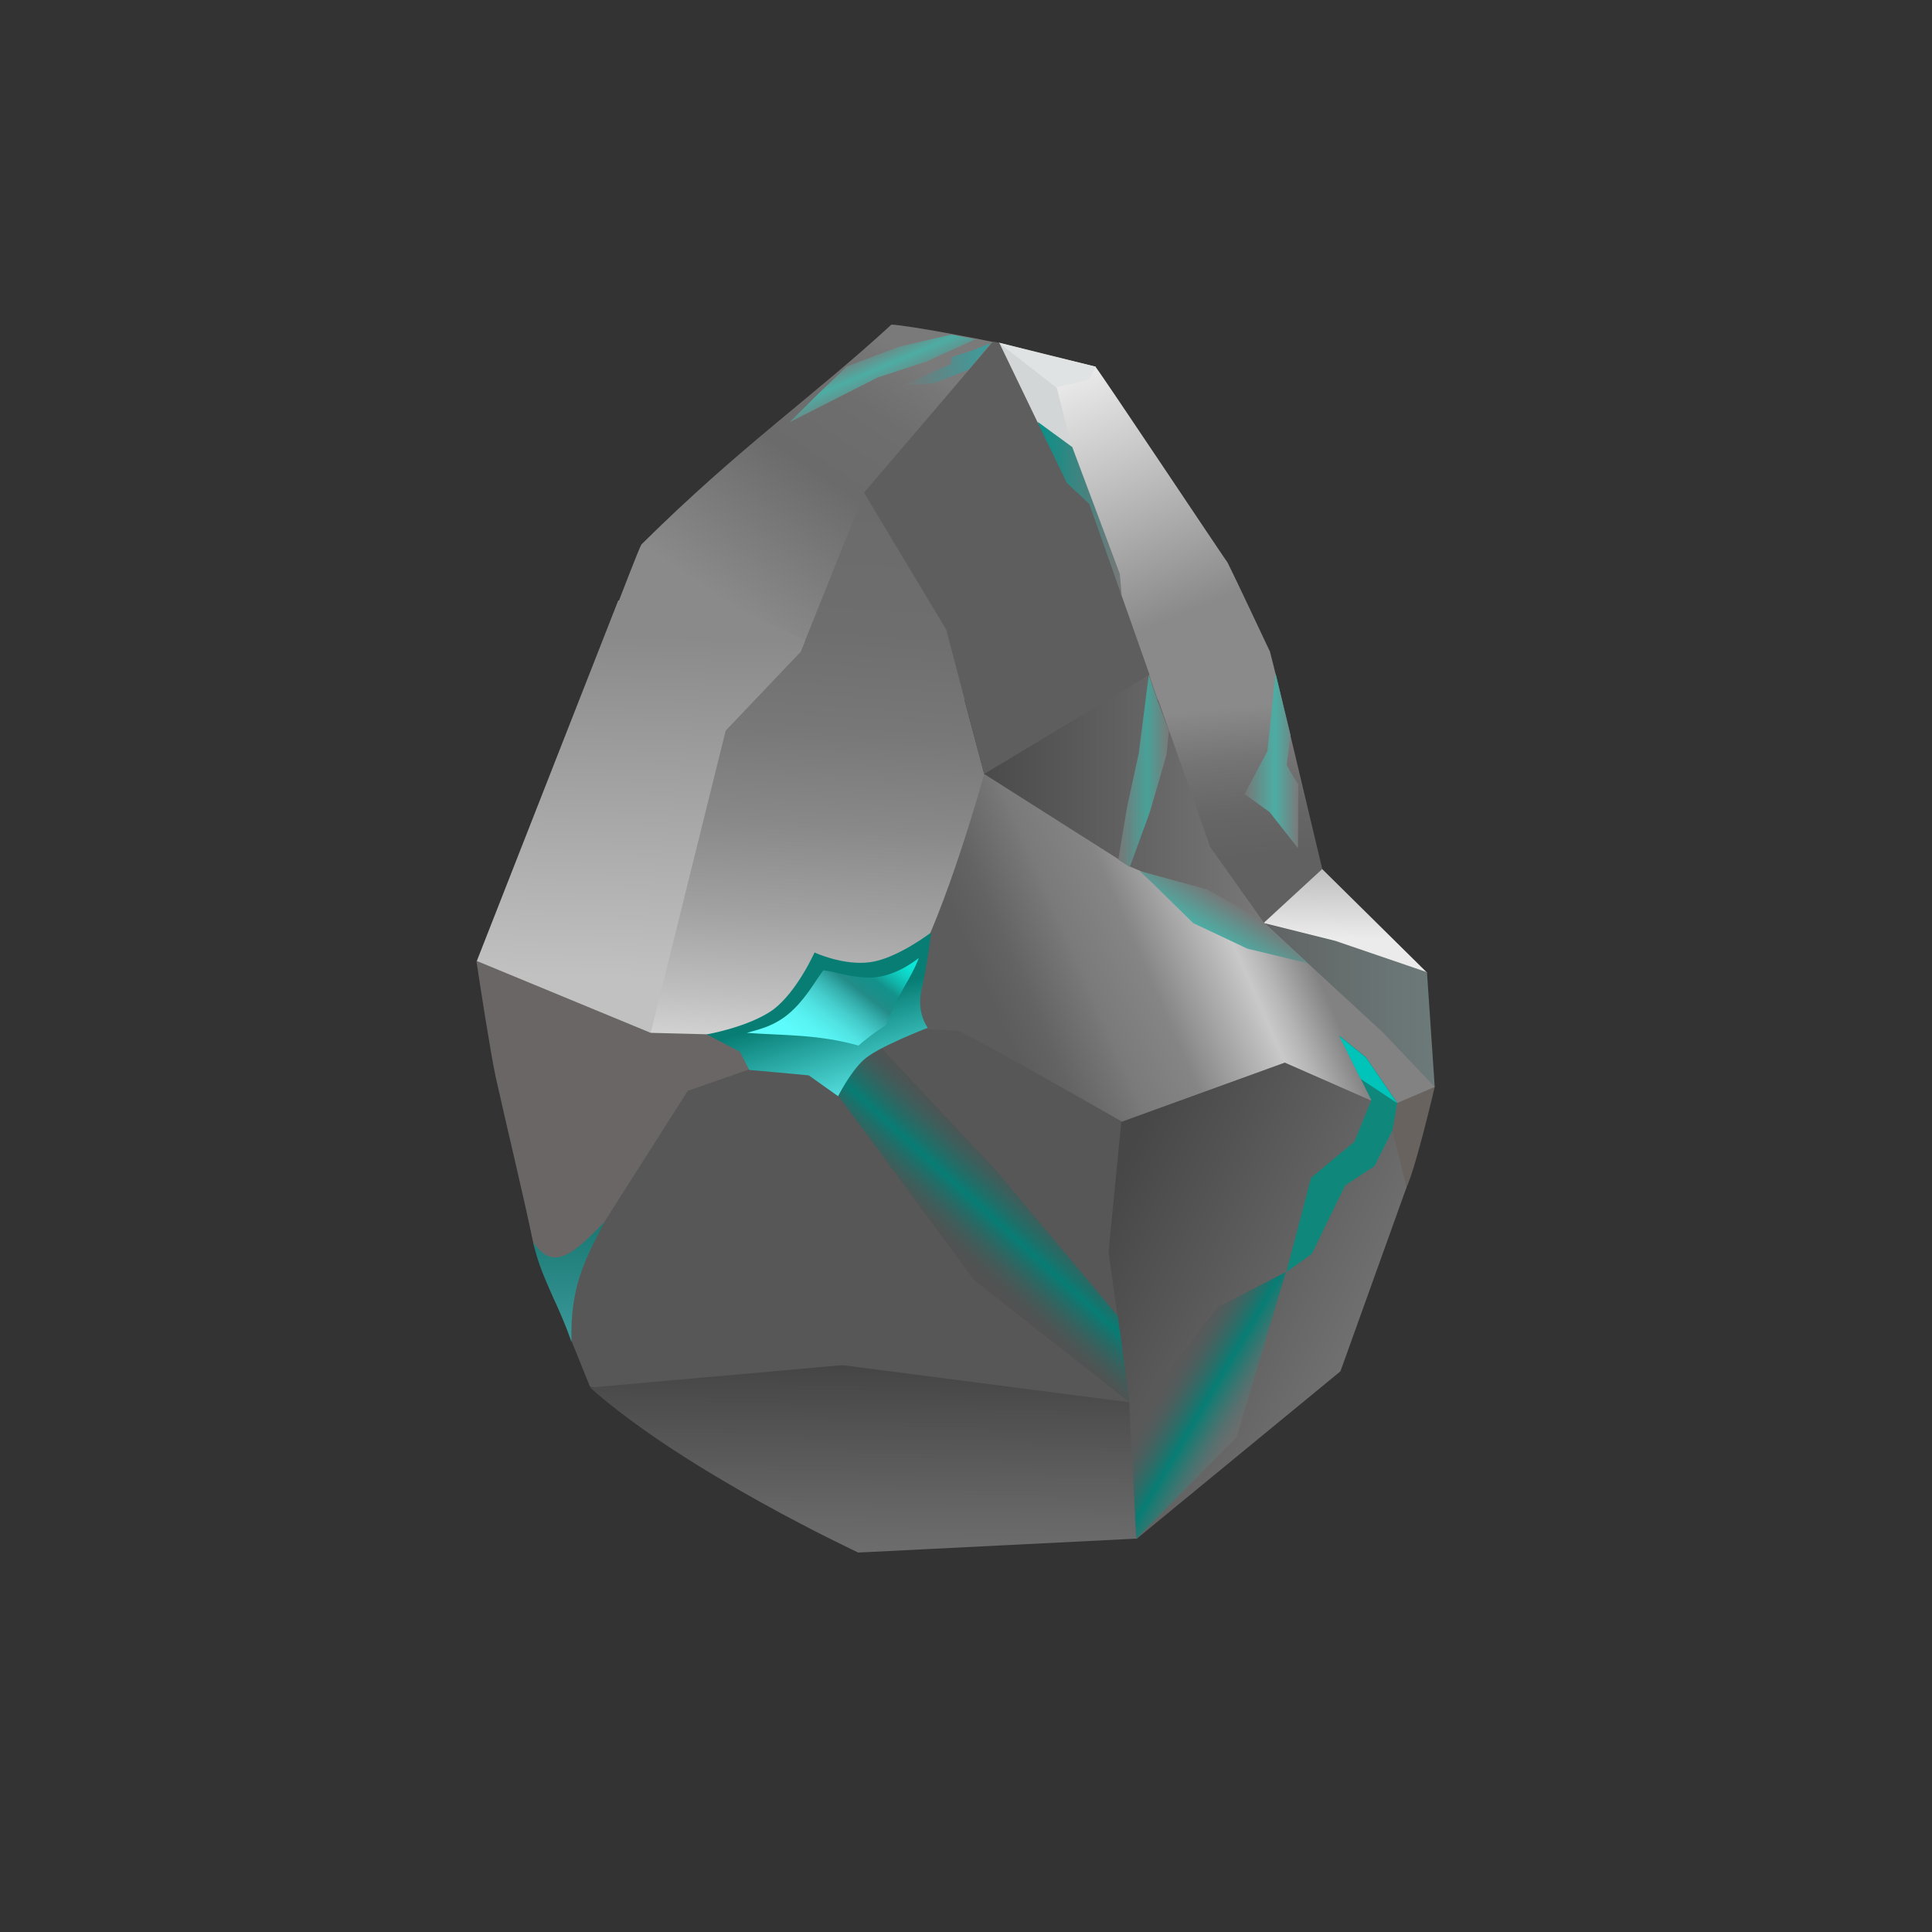 <?xml version="1.0" encoding="utf-8"?>
<!-- Generator: Adobe Illustrator 25.2.3, SVG Export Plug-In . SVG Version: 6.00 Build 0)  -->
<svg version="1.1" id="Layer_1" xmlns="http://www.w3.org/2000/svg" xmlns:xlink="http://www.w3.org/1999/xlink" x="0px" y="0px"
	 viewBox="0 0 500 500" style="enable-background:new 0 0 500 500;" xml:space="preserve">
<rect x="0" y="0" width="500" height="500" fill="#333333" stroke="none"/>
<style type="text/css">
	.st0{fill:#696360;}
	.st1{fill:url(#SVGID_1_);}
	.st2{fill:#696665;}
	.st3{fill:url(#SVGID_2_);}
	.st4{fill:url(#SVGID_3_);}
	.st5{fill:url(#SVGID_4_);}
	.st6{fill:#25736B;}
	.st7{fill:#66E5D9;}
	.st8{fill:#575757;}
	.st9{fill:url(#SVGID_5_);}
	.st10{fill:#10877B;}
	.st11{fill:url(#SVGID_6_);}
	.st12{fill:url(#SVGID_7_);}
	.st13{fill:url(#SVGID_8_);}
	.st14{fill:url(#SVGID_9_);}
	.st15{fill:url(#SVGID_10_);}
	.st16{fill:url(#SVGID_11_);}
	.st17{fill:url(#SVGID_12_);}
	.st18{fill:#6D6D6C;}
	.st19{fill:url(#SVGID_13_);}
	.st20{fill:url(#SVGID_14_);}
	.st21{fill:url(#SVGID_15_);}
	.st22{fill:url(#SVGID_16_);}
	.st23{fill:url(#SVGID_17_);}
	.st24{fill:url(#SVGID_18_);}
	.st25{fill:#E0E3E3;}
	.st26{fill:#D2D6D6;}
	.st27{fill:url(#SVGID_19_);}
	.st28{fill:#5E5E5E;}
	.st29{fill:url(#SVGID_20_);}
	.st30{fill:url(#SVGID_21_);}
	.st31{fill:#00C4BA;}
	.st32{fill:url(#SVGID_22_);}
</style>
<path class="st0" d="M371.3,281.3c0,0-5.6,24.1-7.9,27.1c-0.4-1.6-6.5-23-6.5-23l4.1-16.8L371.3,281.3z"/>
<linearGradient id="SVGID_1_" gradientUnits="userSpaceOnUse" x1="341.561" y1="198.319" x2="340.778" y2="242.537">
	<stop  offset="0" style="stop-color:#7A7A7A"/>
	<stop  offset="0.254" style="stop-color:#979797"/>
	<stop  offset="1" style="stop-color:#EBEBEB"/>
</linearGradient>
<path class="st1" d="M330.6,218.1l6,1.3l32.7,32.3l-10,3l-38.3-7.2l-8.6-19.4L330.6,218.1z"/>
<path class="st2" d="M188.2,336.2c-5.5-0.3-36.5,0.8-44.6,0.5c-2.9-6.6-3.3-8.6-5.5-14.6c-3.1-14.8-6.5-28.5-9.8-43.3
	c-1.2-5.4-4.2-24.6-5-30.1c10.1-0.7,29-0.1,40.4,1.3c21.3,6.3,67.1,24,72.9,29.1C232.5,284.8,193.1,329.8,188.2,336.2z"/>
<linearGradient id="SVGID_2_" gradientUnits="userSpaceOnUse" x1="313.174" y1="260.071" x2="371.305" y2="260.071">
	<stop  offset="0" style="stop-color:#5C5C5C"/>
	<stop  offset="1" style="stop-color:#6D7A7A"/>
</linearGradient>
<path class="st3" d="M327.2,238.9l18.4,4.6l23.7,8.1l2,29.6h-15.2l-23.9-15.2L320,254.6l-6.8-10.8L327.2,238.9z"/>
<linearGradient id="SVGID_3_" gradientUnits="userSpaceOnUse" x1="284.283" y1="314.08" x2="363.78" y2="353.088">
	<stop  offset="0" style="stop-color:#474747"/>
	<stop  offset="1" style="stop-color:#787878"/>
</linearGradient>
<path class="st4" d="M252.6,353.4l41.5,44.9l52.8-43.4l17.1-47.6l-9.4-37.9l-66.6-5.8L252.6,353.4z"/>
<linearGradient id="SVGID_4_" gradientUnits="userSpaceOnUse" x1="257.091" y1="260.661" x2="337.7" y2="225.444">
	<stop  offset="0" style="stop-color:#5C5C5C"/>
	<stop  offset="0.105" style="stop-color:#636363"/>
	<stop  offset="0.258" style="stop-color:#767676"/>
	<stop  offset="0.282" style="stop-color:#7A7A7A"/>
	<stop  offset="0.455" style="stop-color:#858585"/>
	<stop  offset="0.665" style="stop-color:#BABABA"/>
	<stop  offset="0.721" style="stop-color:#C9C9C9"/>
	<stop  offset="0.784" style="stop-color:#B5B5B5"/>
	<stop  offset="0.912" style="stop-color:#828282"/>
	<stop  offset="0.913" style="stop-color:#828282"/>
</linearGradient>
<path class="st5" d="M358,267.3l13.3,14l-12.4,5.3L332.5,275l-42.2,15.3l-63.4-19.4l-3.8-9.5l30.7-69.7l52.1,26.7L317,228l10.1,10.8
	L358,267.3z"/>
<path class="st6" d="M217.1,144.5c-0.8,2.3-2.4,4.1-3.8,6c-1.9,2.7-4,5.3-6.2,7.9C210.2,153.6,213.2,148.7,217.1,144.5L217.1,144.5z
	"/>
<path class="st6" d="M214.9,141.6c0.2-0.6,0.6-1.1,1.2-1.5C216,141,215.5,141.4,214.9,141.6C214.9,141.6,214.9,141.6,214.9,141.6z"
	/>
<path class="st7" d="M229.9,202.3c-4.6,2.6-8.5,5.4-11.5,9.2c-2.9,3.6-4.9,7.6-5.2,12.3c-0.1,1.4-0.6,1.7-1.9,1.6
	c-4.1-0.3-8.2-0.8-12.2,0.8c-0.8,0.3-1.5,0-2.2-0.3c-4.8-2-9.8-2.2-14.9-1.4c-0.2,0-0.4,0-0.6,0.1c-0.9,0.2-1.5,0-1.7-1
	c-0.3-1.1,0.7-1.1,1.3-1.2c4.1-0.8,8-2.1,11.6-4.1c7.4-3.9,14.4-8.3,19-15.6c1.2-1.9,2.4-3.8,3.3-5.9c0.3-0.7,0.7-1.3,1.5-0.7
	C220.1,199.1,224.8,200.5,229.9,202.3z"/>
<path class="st8" d="M208.1,274l-14.3,2.8l-15.8,5.5l-29.2,45.9l-1.6,17.1l5.5,13.6l57.2,7.4l47.3,1.4l35.1-4.9l-5.4-38.8l3.3-33.8
	c0,0-36.5-20.9-42.1-23.4c-8.1-0.6-22.6-1-27-1.1L208.1,274z"/>
<linearGradient id="SVGID_5_" gradientUnits="userSpaceOnUse" x1="223.735" y1="353.5" x2="222.953" y2="420.413">
	<stop  offset="0" style="stop-color:#454545"/>
	<stop  offset="0.572" style="stop-color:#666666"/>
	<stop  offset="1" style="stop-color:#7A7A7A"/>
</linearGradient>
<path class="st9" d="M152.7,359.1l65.3-5.8l74.2,9.6l1.8,35.3l-71.9,3.6C222.2,401.8,177.5,381.1,152.7,359.1z"/>
<path class="st10" d="M332.9,329.2l6.4-24.4l11.2-9.3l4.4-10.8l-8.3-16.7l6.9,5.6l8.1,11.8l-1.2,7.1l-4.7,9.3l-7.6,5l-8.6,17.7
	L332.9,329.2z"/>
<linearGradient id="SVGID_6_" gradientUnits="userSpaceOnUse" x1="215.356" y1="129.036" x2="206.317" y2="275.052">
	<stop  offset="0" style="stop-color:#6B6B6B"/>
	<stop  offset="0.23" style="stop-color:#6E6E6E"/>
	<stop  offset="0.413" style="stop-color:#787878"/>
	<stop  offset="0.581" style="stop-color:#898989"/>
	<stop  offset="0.738" style="stop-color:#A1A1A1"/>
	<stop  offset="0.888" style="stop-color:#BFBFBF"/>
	<stop  offset="1" style="stop-color:#DBDBDB"/>
</linearGradient>
<path class="st11" d="M230.1,107.5l23,4.3l9.3,61.7l-7.7,26.8c0,0-9.6,35.3-19.7,53.2c-2.6,4.7-5.4,9.4-7.9,14.2
	c-1.1,2.1-2.4,3.2-4.8,2.9c-5.3-1-10.8-1-16.1-1.6c-2.5-0.3-9.1-0.7-11.6-1c-7.8-0.9-10.5-0.3-10.5-0.3l-15.6-0.4l-10.8-8.6
	c0,0,21.3-87.4,22.2-88.8C181.4,167,230.1,107.5,230.1,107.5z"/>
<linearGradient id="SVGID_7_" gradientUnits="userSpaceOnUse" x1="186.416" y1="154.977" x2="230.919" y2="89.477">
	<stop  offset="0" style="stop-color:#8A8A8A"/>
	<stop  offset="0.522" style="stop-color:#6B6B6B"/>
	<stop  offset="0.783" style="stop-color:#6E6E6E"/>
	<stop  offset="0.96" style="stop-color:#777777"/>
	<stop  offset="1" style="stop-color:#7A7A7A"/>
</linearGradient>
<path class="st12" d="M207.2,168.7l16.5-41.2c0,0,9.1-4.7,15-10.2c8.1-7.6,18.3-18.4,18.3-28.8c-2.7-0.6-21.2-4.2-26.3-4.5
	c-20.1,18.5-39.4,31.8-64.7,56.9c-0.5,0.7-5.8,14.5-5.8,14.5l28.5,15.6L207.2,168.7z"/>
<g>
	<linearGradient id="SVGID_8_" gradientUnits="userSpaceOnUse" x1="167.214" y1="164.76" x2="164.455" y2="253.345">
		<stop  offset="0" style="stop-color:#8A8A8A"/>
		<stop  offset="1" style="stop-color:#C1C1C1"/>
	</linearGradient>
	<polygon class="st13" points="168.4,267.3 187.8,189.1 207.2,168.7 208.4,165.7 186.7,155.4 160,155.4 123.4,248.7 	"/>
</g>
<linearGradient id="SVGID_9_" gradientUnits="userSpaceOnUse" x1="249.637" y1="204.356" x2="327.17" y2="204.356">
	<stop  offset="0" style="stop-color:#474747"/>
	<stop  offset="1" style="stop-color:#787878"/>
</linearGradient>
<polygon class="st14" points="325.4,214.7 313.8,187.7 295.9,169.8 249.6,181.1 254.7,200.3 292.5,224.3 327.2,238.9 "/>
<linearGradient id="SVGID_10_" gradientUnits="userSpaceOnUse" x1="301.093" y1="160.893" x2="276.101" y2="99.361">
	<stop  offset="0" style="stop-color:#8A8A8A"/>
	<stop  offset="0.107" style="stop-color:#949494"/>
	<stop  offset="1" style="stop-color:#E8E8E8"/>
</linearGradient>
<path class="st15" d="M317.7,145.6c2.7,5.4,8.4,17.7,10.9,22.9c-2.8,6-29,12.6-29,12.6l-2.2-6.5l-15.9-1.5c0,0-25.5-68.2-23-84.4
	c10.1,2.6,15.4,3.9,25,6.2C285.8,97.9,315.5,142.5,317.7,145.6z"/>
<linearGradient id="SVGID_11_" gradientUnits="userSpaceOnUse" x1="321.901" y1="222.012" x2="318.309" y2="183.133">
	<stop  offset="0" style="stop-color:#616161"/>
	<stop  offset="0.298" style="stop-color:#666666"/>
	<stop  offset="0.648" style="stop-color:#747474"/>
	<stop  offset="1" style="stop-color:#8A8A8A"/>
</linearGradient>
<path class="st16" d="M313.2,219.2l13.9,19.6l15.1-13.9c0,0-12.4-52.3-13.6-56.5c-10,4.3-24.8,3.5-31.2,6.1
	C297.5,174.7,313.2,219.2,313.2,219.2z"/>
<linearGradient id="SVGID_12_" gradientUnits="userSpaceOnUse" x1="233.821" y1="94.35" x2="256.473" y2="94.35">
	<stop  offset="0" style="stop-color:#777777"/>
	<stop  offset="1" style="stop-color:#3A9E9E"/>
</linearGradient>
<path class="st17" d="M250.8,95.6l-9.2,3.6l-7.8,0.5l12.3-5.5l0.2-1.8l5.1-1.6l5-2L250.8,95.6z"/>
<path class="st18" d="M361.6,297.3"/>
<linearGradient id="SVGID_13_" gradientUnits="userSpaceOnUse" x1="147.246" y1="318.151" x2="147.246" y2="343.586">
	<stop  offset="0" style="stop-color:#1B7A74"/>
	<stop  offset="1" style="stop-color:#379696"/>
</linearGradient>
<path class="st19" d="M138,321.5c5.1,7.4,9.9,3.6,18.5-5.3c-5.1,9.7-9,16.8-8.6,31.1C144.4,337.1,139.9,330.5,138,321.5z"/>
<linearGradient id="SVGID_14_" gradientUnits="userSpaceOnUse" x1="244.051" y1="314.132" x2="262.651" y2="288.489" gradientTransform="matrix(1.039 1.565361e-02 1.565361e-02 1.297 -12.434 -82.421)">
	<stop  offset="0.105" style="stop-color:#525252"/>
	<stop  offset="0.18" style="stop-color:#4D5554"/>
	<stop  offset="0.274" style="stop-color:#3D5E5B"/>
	<stop  offset="0.377" style="stop-color:#246C67"/>
	<stop  offset="0.469" style="stop-color:#077D74"/>
	<stop  offset="0.557" style="stop-color:#216E68"/>
	<stop  offset="0.669" style="stop-color:#3C5F5C"/>
	<stop  offset="0.769" style="stop-color:#4C5555"/>
	<stop  offset="0.845" style="stop-color:#525252"/>
</linearGradient>
<path class="st20" d="M292.3,362.9l-40.2-31.6l-41.2-55.9l12.1-9.6l34.8,37.1l31.5,37.7L292.3,362.9z"/>
<linearGradient id="SVGID_15_" gradientUnits="userSpaceOnUse" x1="229.874" y1="101.868" x2="225.048" y2="90.52">
	<stop  offset="0" style="stop-color:#777777"/>
	<stop  offset="0.564" style="stop-color:#4DADA4"/>
	<stop  offset="1" style="stop-color:#7A7A7A"/>
</linearGradient>
<path class="st21" d="M227.1,97.7l-22.8,11.6l8.1-8l6.8-6.5l13.6-5.1l13.3-3.1l6.3,1.2l-12.7,5.8L227.1,97.7z"/>
<linearGradient id="SVGID_16_" gradientUnits="userSpaceOnUse" x1="289.5" y1="199.471" x2="302.488" y2="199.471">
	<stop  offset="0" style="stop-color:#777777"/>
	<stop  offset="0.564" style="stop-color:#48A198"/>
	<stop  offset="1" style="stop-color:#7A7A7A"/>
</linearGradient>
<path class="st22" d="M302.5,189.1l-0.6,6.2l-4.3,14.8l-5.2,14.3l-3-1.9l2.3-13.7l3-13.8l2.6-20.3l2.2,6.5L302.5,189.1z"/>
<linearGradient id="SVGID_17_" gradientUnits="userSpaceOnUse" x1="322.109" y1="196.804" x2="336" y2="196.804">
	<stop  offset="0" style="stop-color:#777777"/>
	<stop  offset="0.564" style="stop-color:#4DADA4"/>
	<stop  offset="1" style="stop-color:#7A7A7A"/>
</linearGradient>
<path class="st23" d="M333,197.9c0,0,1.3,2.7,3,5c0,6.6-0.1,16.6-0.1,16.6l-7.3-9.3l-6.5-4.7l5.9-11.1l2.1-20.2l3.9,16.1L333,197.9z
	"/>
<linearGradient id="SVGID_18_" gradientUnits="userSpaceOnUse" x1="325.996" y1="250.492" x2="331.719" y2="250.492" gradientTransform="matrix(0.87 -1.455 1.181 0.706 -265.395 539.302)">
	<stop  offset="0" style="stop-color:#4DADA4"/>
	<stop  offset="1" style="stop-color:#777777"/>
</linearGradient>
<path class="st24" d="M312.4,230.2l10.5,5.8l4.3,2.9l7.4,6.8l3.9,3.6l-15.7-3.8l-14-6.6l-10.6-10.4l-3.3-3.1L312.4,230.2z"/>
<path class="st25" d="M283.6,94.9l-1.8,3.4l-8.8,2l-15.2-1.8l0.8-9.8L283.6,94.9z"/>
<path class="st26" d="M277.4,115.8l-12.2-7l-8-19.3l1.4-0.7l14.9,11.6L277.4,115.8z"/>
<linearGradient id="SVGID_19_" gradientUnits="userSpaceOnUse" x1="268.514" y1="131.578" x2="290.285" y2="131.578">
	<stop  offset="0" style="stop-color:#079188"/>
	<stop  offset="0.254" style="stop-color:#248A84"/>
	<stop  offset="1" style="stop-color:#787878"/>
</linearGradient>
<path class="st27" d="M290.3,153.9l-6.2-8.8l-3.5-12.7l-10.7-13.2l-1.3-10l8.9,6.5l12.3,32.8L290.3,153.9z"/>
<polygon class="st28" points="254.7,200.3 297.5,174.6 281.9,130.4 276.1,125 258.6,88.7 257,88.4 223.6,127.5 244.9,163 "/>
<linearGradient id="SVGID_20_" gradientUnits="userSpaceOnUse" x1="220.388" y1="281.882" x2="212.258" y2="255.594">
	<stop  offset="0" style="stop-color:#50D9D9"/>
	<stop  offset="0.813" style="stop-color:#077D74"/>
</linearGradient>
<path class="st29" d="M182.9,267.7l8.6,4.5l2.4,4.7l6.8,0.6l8.6,0.8l7.6,5.4c0,0,3.1-6.2,6.6-9.4c3.5-3.3,16.6-8.3,16.6-8.3
	s-3-3.9-1.6-9.9s2.5-14.8,2.5-14.8s-8.7,6.7-15.7,7.7c-7,1-14.5-2.5-14.5-2.5s-4.5,10.1-10.7,14.8
	C193.8,265.8,182.9,267.7,182.9,267.7z"/>
<linearGradient id="SVGID_21_" gradientUnits="userSpaceOnUse" x1="205.032" y1="274.401" x2="228.809" y2="243.55">
	<stop  offset="0" style="stop-color:#5EFEFE"/>
	<stop  offset="0.159" style="stop-color:#5DFBFB"/>
	<stop  offset="0.273" style="stop-color:#58F2F2"/>
	<stop  offset="0.373" style="stop-color:#50E3E2"/>
	<stop  offset="0.465" style="stop-color:#45CDCC"/>
	<stop  offset="0.551" style="stop-color:#36B1AF"/>
	<stop  offset="0.633" style="stop-color:#258F8C"/>
	<stop  offset="0.64" style="stop-color:#238C89"/>
	<stop  offset="0.672" style="stop-color:#1D8E89"/>
	<stop  offset="0.757" style="stop-color:#13918A"/>
	<stop  offset="0.819" style="stop-color:#11B0A6"/>
	<stop  offset="0.893" style="stop-color:#0ECFC1"/>
	<stop  offset="0.956" style="stop-color:#0DE1D2"/>
	<stop  offset="1" style="stop-color:#0CE8D8"/>
</linearGradient>
<path class="st30" d="M222.2,270.6c-10.5-3-19.9-2.6-28.9-3.3c3.4-1,7.8-1.8,12.3-6.3c3.6-3.6,6.1-8.2,7.5-9.9
	c3.4,0.4,6.5,1.8,11.7,1.9c6,0.1,11.4-3.8,13-5.1c-2.3,6-5.3,8.9-8.5,17.4C227.2,266.5,223.1,269.7,222.2,270.6z"/>
<path class="st31" d="M352.1,279.2l-5.5-11.1l6.9,5.6l3.7,5.4l4.4,6.4L352.1,279.2z"/>
<linearGradient id="SVGID_22_" gradientUnits="userSpaceOnUse" x1="295.65" y1="363.841" x2="314.099" y2="338.405" gradientTransform="matrix(9.732457e-02 0.995 -0.995 9.732457e-02 632.648 25.762)">
	<stop  offset="0.105" style="stop-color:#595959"/>
	<stop  offset="0.176" style="stop-color:#545B5B"/>
	<stop  offset="0.265" style="stop-color:#446260"/>
	<stop  offset="0.363" style="stop-color:#2B6D68"/>
	<stop  offset="0.468" style="stop-color:#077D74"/>
	<stop  offset="0.469" style="stop-color:#077D74"/>
	<stop  offset="0.506" style="stop-color:#177B73"/>
	<stop  offset="0.607" style="stop-color:#3C7570"/>
	<stop  offset="0.7" style="stop-color:#57706F"/>
	<stop  offset="0.782" style="stop-color:#676E6D"/>
	<stop  offset="0.845" style="stop-color:#6D6D6D"/>
</linearGradient>
<path class="st32" d="M292.8,372.9l7.1-14.9l15.2-19.7l17.7-9.1L320,372l-25.9,26.2L292.8,372.9z"/>
</svg>
